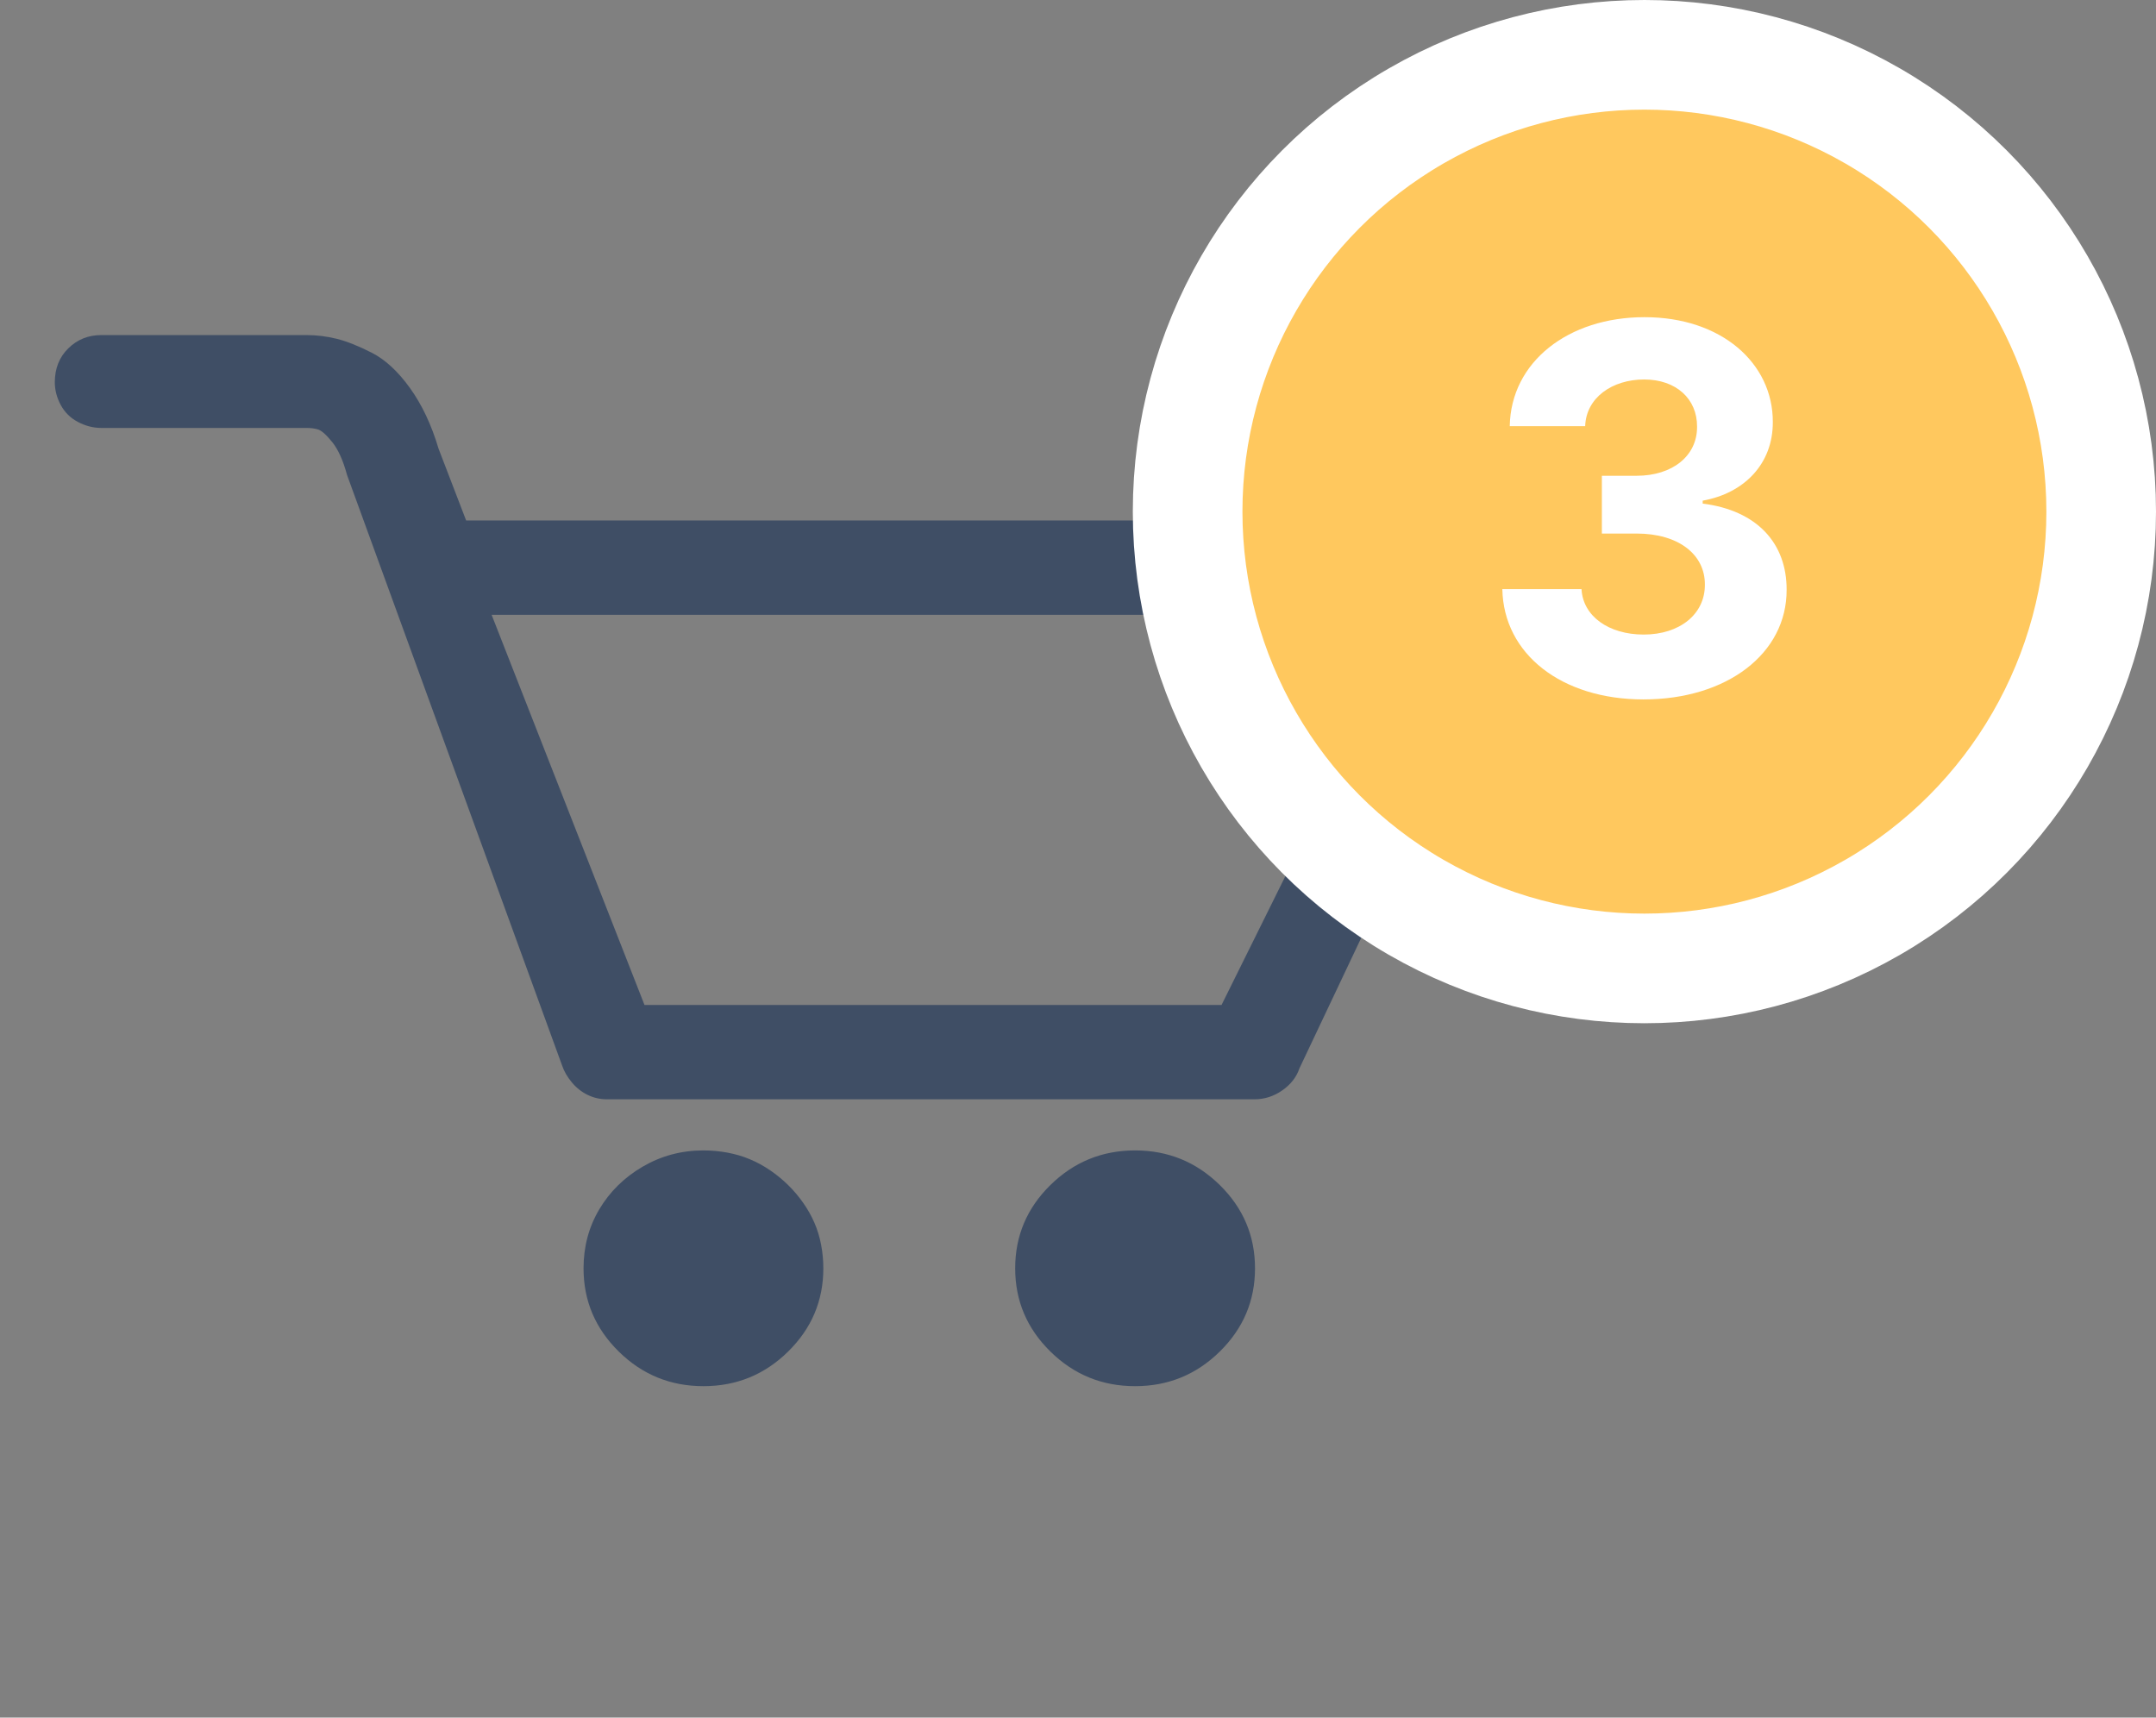 <svg width="59" height="47" viewBox="0 0 59 47" fill="none" xmlns="http://www.w3.org/2000/svg">
<rect x="0" y="0" width="59" height="47" fill="#808080" stroke="none"/>
<path d="M41.651 14.786C41.392 14.423 41.043 14.242 40.605 14.242H12.756L12 12.274C11.809 11.629 11.549 11.078 11.221 10.621C10.893 10.164 10.544 9.841 10.175 9.653C9.806 9.465 9.484 9.337 9.211 9.27C8.938 9.203 8.664 9.169 8.391 9.169H2.771C2.416 9.169 2.115 9.29 1.869 9.532C1.623 9.774 1.5 10.083 1.5 10.46C1.5 10.675 1.555 10.883 1.664 11.085C1.773 11.286 1.931 11.441 2.136 11.548C2.341 11.656 2.553 11.71 2.771 11.71H8.391C8.5 11.71 8.603 11.723 8.698 11.75C8.794 11.777 8.924 11.891 9.088 12.093C9.252 12.294 9.389 12.597 9.498 13L15.381 29.153C15.435 29.314 15.524 29.469 15.648 29.617C15.771 29.765 15.914 29.879 16.078 29.959C16.242 30.04 16.42 30.081 16.611 30.081H34.33C34.603 30.081 34.856 30 35.089 29.838C35.321 29.677 35.478 29.476 35.56 29.234L41.836 15.976C41.973 15.546 41.911 15.149 41.651 14.786ZM33.428 27.5H17.637L13.453 16.823H38.719L33.428 27.5ZM31.062 31.48C30.16 31.48 29.388 31.796 28.745 32.427C28.102 33.059 27.781 33.819 27.781 34.706C27.781 35.593 28.102 36.352 28.745 36.984C29.388 37.616 30.16 37.931 31.062 37.931C31.965 37.931 32.737 37.616 33.38 36.984C34.023 36.352 34.344 35.593 34.344 34.706C34.344 33.819 34.023 33.059 33.38 32.427C32.737 31.796 31.965 31.48 31.062 31.48ZM19.25 31.48C18.648 31.48 18.095 31.628 17.589 31.923C17.083 32.219 16.686 32.609 16.399 33.093C16.112 33.577 15.969 34.114 15.969 34.706C15.969 35.593 16.29 36.352 16.933 36.984C17.575 37.616 18.348 37.931 19.25 37.931C20.152 37.931 20.925 37.616 21.567 36.984C22.21 36.352 22.531 35.593 22.531 34.706C22.531 34.491 22.511 34.276 22.47 34.06C22.429 33.845 22.367 33.644 22.285 33.456C22.203 33.267 22.101 33.086 21.977 32.911C21.855 32.737 21.718 32.575 21.567 32.427C21.417 32.28 21.253 32.145 21.075 32.024C20.898 31.903 20.713 31.802 20.521 31.722C20.33 31.641 20.125 31.581 19.906 31.54C19.688 31.5 19.469 31.48 19.25 31.48Z" fill="#3F4E65"/>
<circle cx="45" cy="14" r="12.5" fill="#FFC85E" stroke="white" stroke-width="3"/>
<path d="M44.974 19.139C47.261 19.139 48.897 17.881 48.892 16.141C48.897 14.874 48.092 13.969 46.595 13.78V13.7C47.734 13.496 48.519 12.691 48.514 11.548C48.519 9.942 47.112 8.679 45.004 8.679C42.916 8.679 41.345 9.902 41.315 11.662H43.379C43.404 10.886 44.114 10.384 44.994 10.384C45.864 10.384 46.446 10.911 46.441 11.677C46.446 12.477 45.765 13.019 44.786 13.019H43.836V14.6H44.786C45.939 14.6 46.66 15.177 46.655 15.997C46.66 16.808 45.964 17.364 44.98 17.364C44.03 17.364 43.319 16.867 43.279 16.121H41.112C41.146 17.901 42.737 19.139 44.974 19.139Z" fill="white"/>
</svg>
